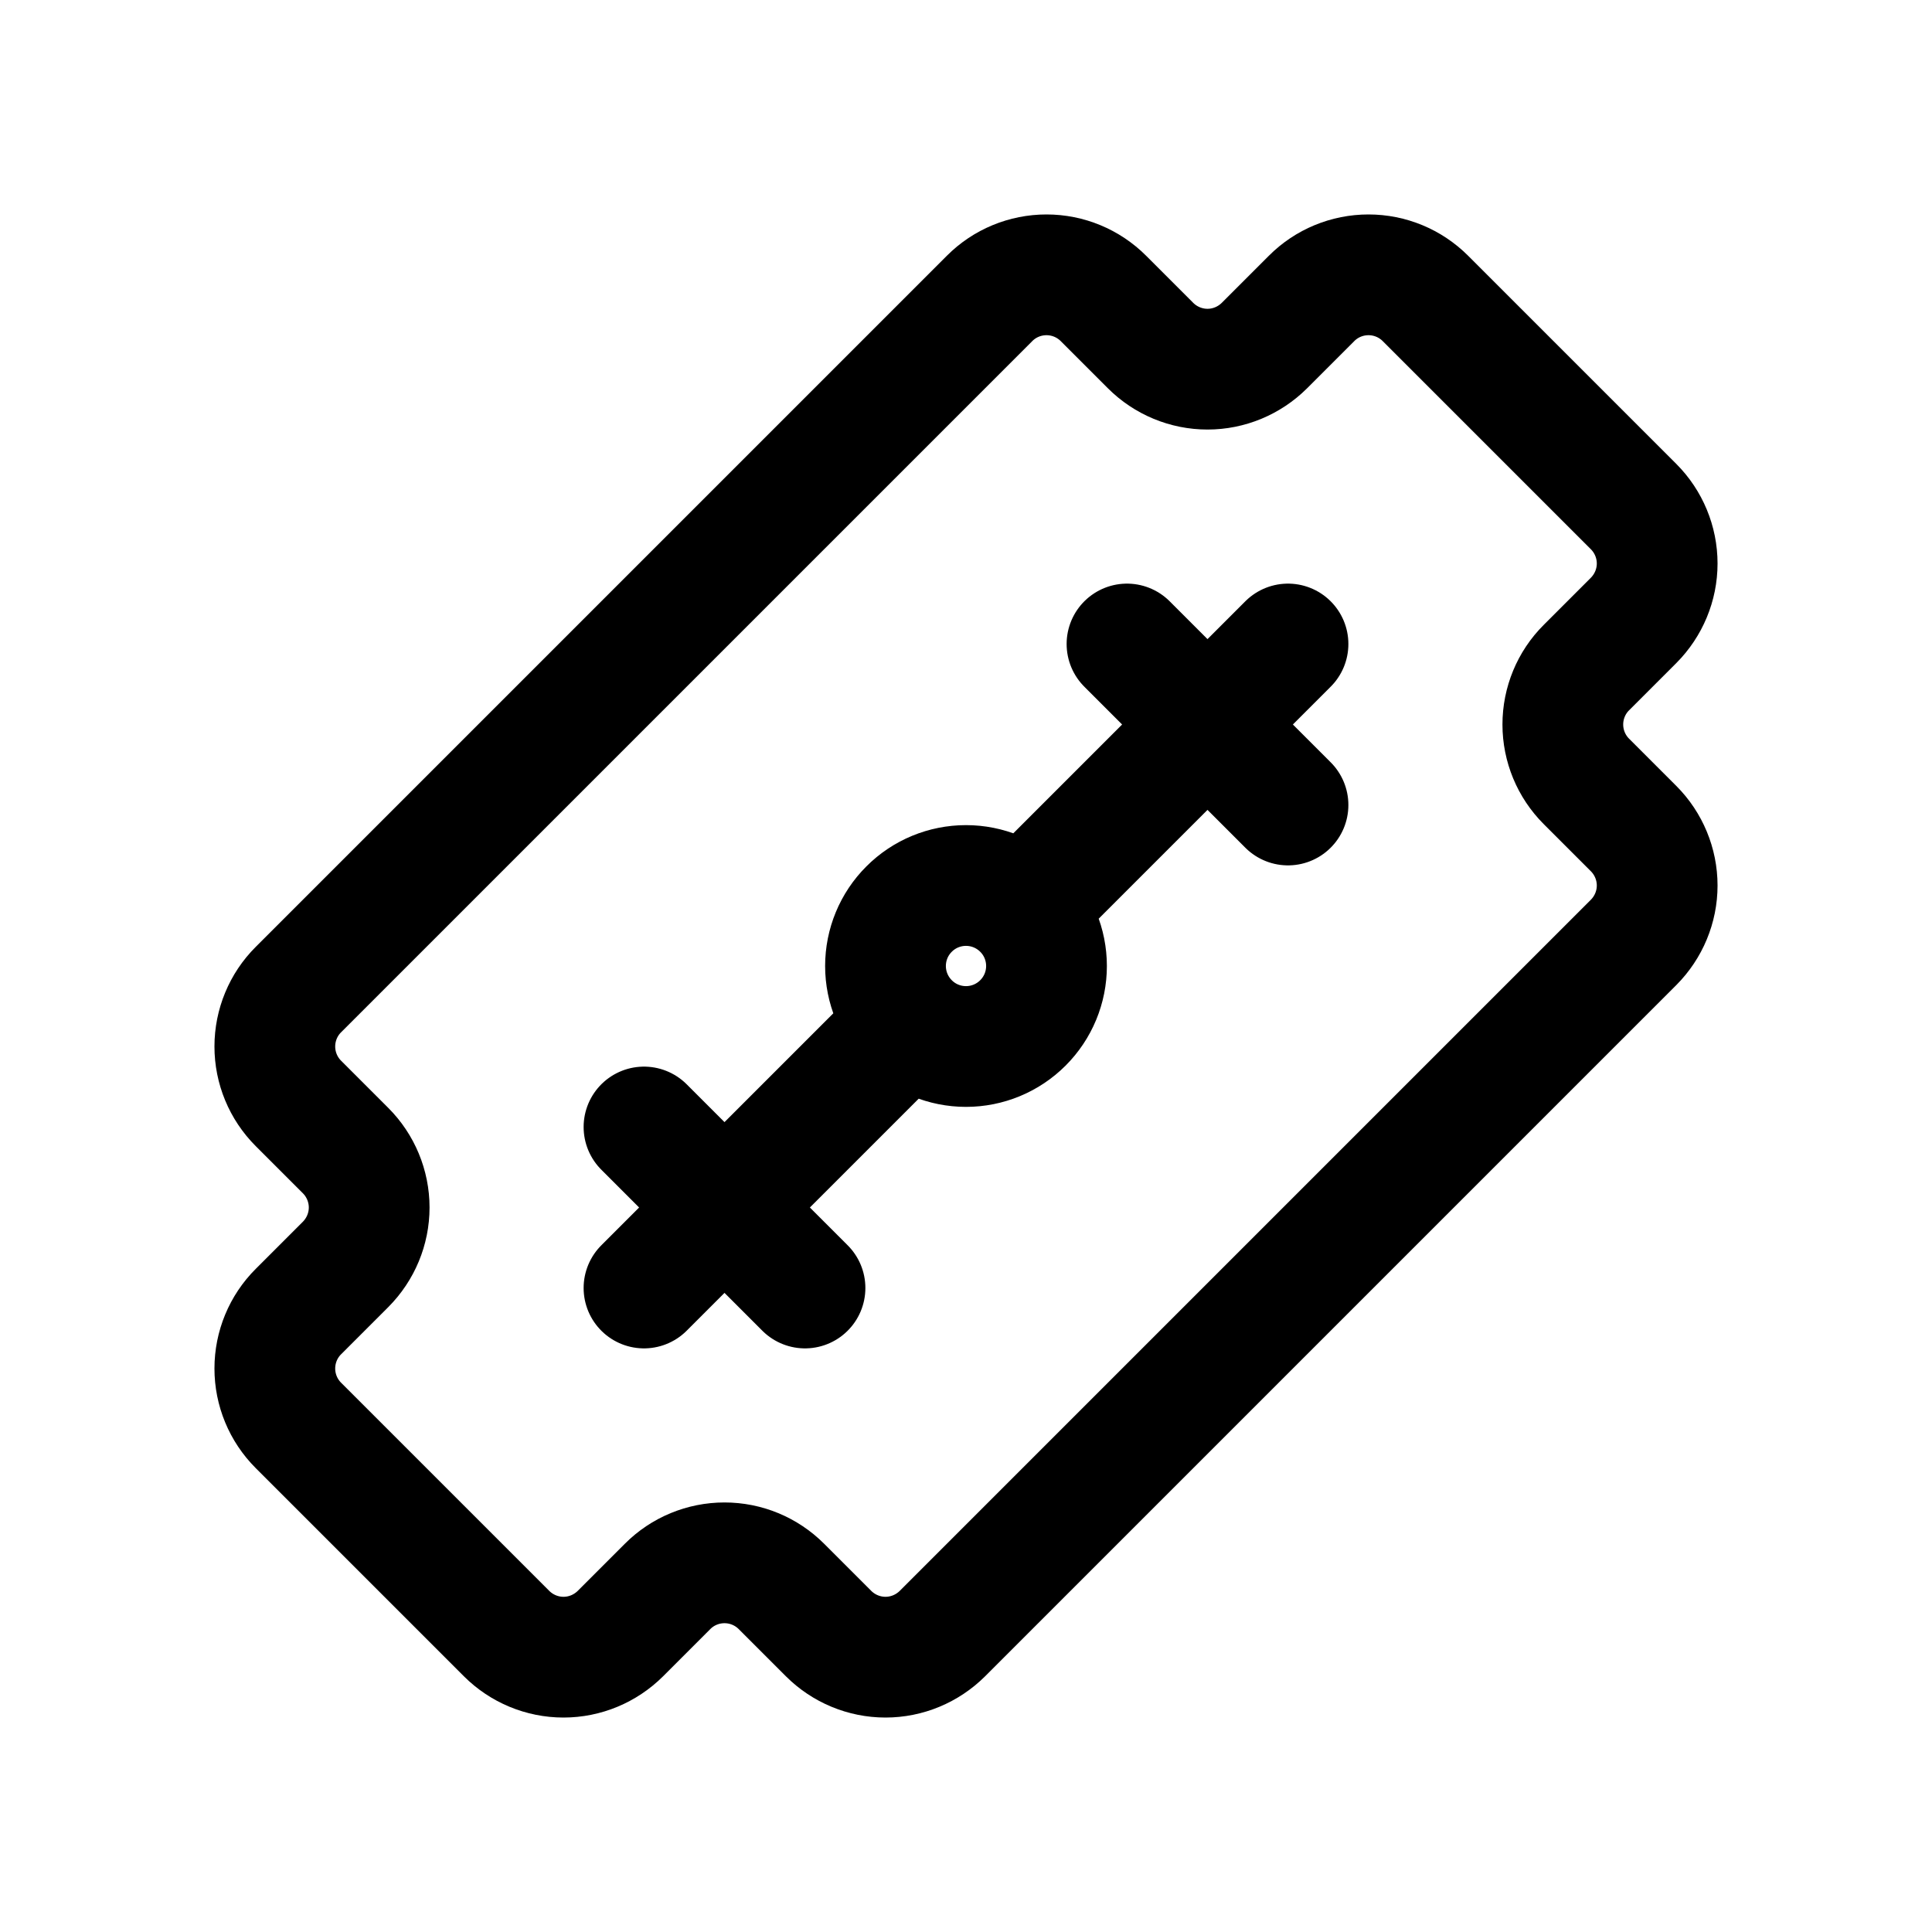 <svg width="24" height="24" viewBox="0 0 24 24" fill="none" xmlns="http://www.w3.org/2000/svg">
<path d="M8 16L11.2 12.8M12.8 11.2L16 8M14 8L16 10M8 14L10 16M17.707 3.707L20.293 6.293C20.48 6.48 20.586 6.735 20.586 7C20.586 7.265 20.48 7.519 20.293 7.707L19.707 8.293C19.519 8.48 19.414 8.735 19.414 9C19.414 9.265 19.519 9.519 19.707 9.707L20.293 10.293C20.48 10.48 20.586 10.735 20.586 11C20.586 11.265 20.48 11.519 20.293 11.707L11.707 20.293C11.519 20.48 11.265 20.586 11 20.586C10.735 20.586 10.48 20.48 10.293 20.293L9.707 19.707C9.519 19.519 9.265 19.414 9 19.414C8.735 19.414 8.48 19.519 8.293 19.707L7.707 20.293C7.519 20.48 7.265 20.586 7 20.586C6.735 20.586 6.48 20.48 6.293 20.293L3.707 17.707C3.519 17.519 3.414 17.265 3.414 17C3.414 16.735 3.519 16.48 3.707 16.293L4.293 15.707C4.48 15.519 4.586 15.265 4.586 15C4.586 14.735 4.48 14.48 4.293 14.293L3.707 13.707C3.519 13.519 3.414 13.265 3.414 13C3.414 12.735 3.519 12.48 3.707 12.293L12.293 3.707C12.48 3.519 12.735 3.414 13 3.414C13.265 3.414 13.519 3.519 13.707 3.707L14.293 4.293C14.48 4.48 14.735 4.586 15 4.586C15.265 4.586 15.519 4.48 15.707 4.293L16.293 3.707C16.48 3.519 16.735 3.414 17 3.414C17.265 3.414 17.519 3.519 17.707 3.707ZM11 12C11 12.265 11.105 12.519 11.293 12.707C11.48 12.895 11.735 13 12 13C12.265 13 12.519 12.895 12.707 12.707C12.895 12.519 13 12.265 13 12C13 11.735 12.895 11.48 12.707 11.293C12.519 11.105 12.265 11 12 11C11.735 11 11.48 11.105 11.293 11.293C11.105 11.48 11 11.735 11 12Z" stroke="currentColor" stroke-width="1.5" stroke-linecap="round" stroke-linejoin="round"/>
</svg>
